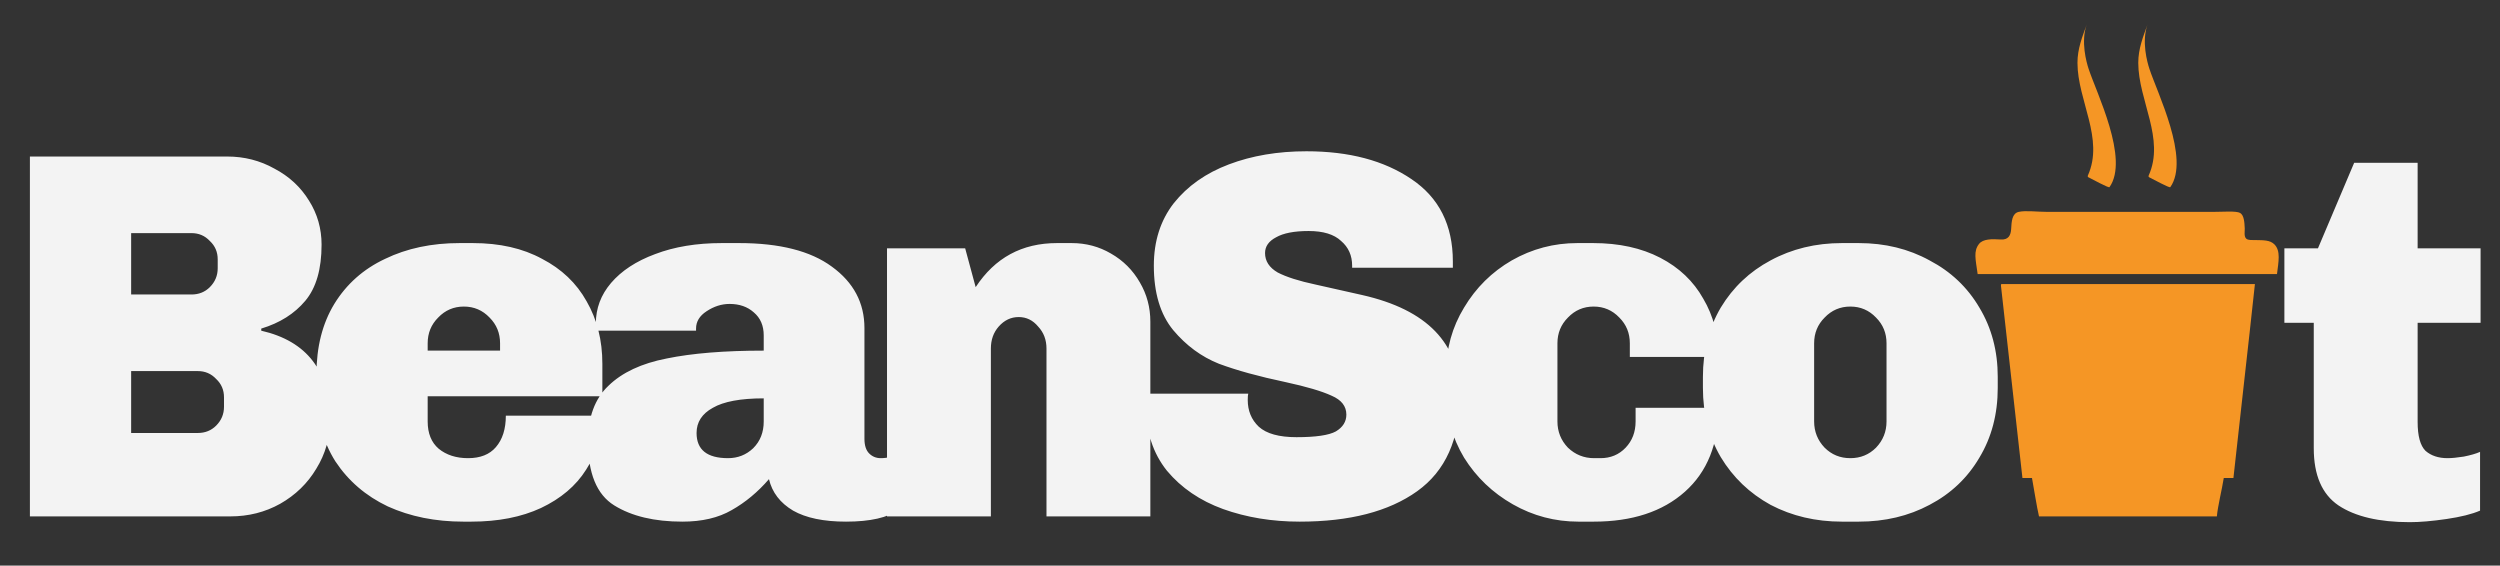 <svg width="305" height="69" viewBox="0 0 305 69" fill="none" xmlns="http://www.w3.org/2000/svg">
<rect x="0" y="0" width="305" height="69" fill="#333333" stroke="none"/>
<g clip-path="url(#clip0_1_2)">
<path d="M27.712 19.096C29.803 19.096 31.723 19.587 33.472 20.568C35.264 21.507 36.672 22.808 37.696 24.472C38.72 26.093 39.232 27.885 39.232 29.848C39.232 32.835 38.571 35.117 37.248 36.696C35.925 38.275 34.133 39.405 31.872 40.088V40.344C37.461 41.624 40.256 45.272 40.256 51.288C40.256 53.421 39.701 55.384 38.592 57.176C37.525 58.968 36.053 60.397 34.176 61.464C32.341 62.488 30.315 63 28.096 63H3.648V19.096H27.712ZM16 35.928H23.36C24.256 35.928 25.003 35.629 25.6 35.032C26.24 34.392 26.56 33.624 26.56 32.728V31.64C26.56 30.744 26.24 29.997 25.6 29.4C25.003 28.76 24.256 28.44 23.36 28.44H16V35.928ZM16 52.824H24.128C25.024 52.824 25.771 52.525 26.368 51.928C27.008 51.288 27.328 50.52 27.328 49.624V48.472C27.328 47.576 27.008 46.829 26.368 46.232C25.771 45.592 25.024 45.272 24.128 45.272H16V52.824ZM57.68 29.656C60.965 29.656 63.781 30.296 66.128 31.576C68.517 32.813 70.331 34.541 71.568 36.76C72.848 38.979 73.488 41.517 73.488 44.376V48.344H52.176V51.416C52.176 52.867 52.624 53.976 53.52 54.744C54.459 55.512 55.653 55.896 57.104 55.896C58.597 55.896 59.728 55.448 60.496 54.552C61.307 53.613 61.712 52.333 61.712 50.712H73.424C73.424 53.144 72.784 55.341 71.504 57.304C70.267 59.267 68.432 60.824 66 61.976C63.611 63.085 60.773 63.64 57.488 63.64H56.528C53.115 63.64 50.043 63.021 47.312 61.784C44.624 60.504 42.491 58.669 40.912 56.28C39.376 53.848 38.608 50.968 38.608 47.64V45.656C38.608 42.328 39.333 39.469 40.784 37.08C42.277 34.648 44.347 32.813 46.992 31.576C49.637 30.296 52.667 29.656 56.08 29.656H57.68ZM56.592 37.4C55.355 37.4 54.309 37.848 53.456 38.744C52.603 39.597 52.176 40.643 52.176 41.88V42.776H61.008V41.88C61.008 40.643 60.581 39.597 59.728 38.744C58.875 37.848 57.829 37.4 56.592 37.4ZM90.165 29.656C95.115 29.656 98.891 30.616 101.494 32.536C104.139 34.456 105.462 36.952 105.462 40.024V53.528C105.462 54.339 105.654 54.936 106.038 55.32C106.422 55.704 106.891 55.896 107.446 55.896C108.256 55.896 109.003 55.704 109.686 55.32V62.168C108.32 63.149 106.166 63.64 103.222 63.64C100.491 63.64 98.336 63.192 96.757 62.296C95.179 61.357 94.198 60.077 93.814 58.456C92.448 60.035 90.933 61.293 89.269 62.232C87.648 63.171 85.643 63.64 83.254 63.64C79.84 63.64 77.067 62.979 74.933 61.656C72.8 60.333 71.734 57.731 71.734 53.848C71.734 50.904 72.566 48.643 74.23 47.064C75.894 45.443 78.261 44.333 81.334 43.736C84.448 43.096 88.395 42.776 93.174 42.776V40.92C93.174 39.725 92.768 38.787 91.957 38.104C91.189 37.421 90.208 37.08 89.013 37.08C88.032 37.08 87.094 37.379 86.198 37.976C85.344 38.531 84.918 39.235 84.918 40.088V40.344H72.757C72.715 40.216 72.694 39.917 72.694 39.448C72.694 37.613 73.312 35.971 74.549 34.52C75.829 33.027 77.621 31.853 79.925 31C82.272 30.104 84.981 29.656 88.053 29.656H90.165ZM93.174 48.6C90.358 48.6 88.288 48.984 86.966 49.752C85.643 50.477 84.981 51.501 84.981 52.824C84.981 54.872 86.261 55.896 88.822 55.896C90.016 55.896 91.04 55.491 91.894 54.68C92.747 53.827 93.174 52.739 93.174 51.416V48.6ZM130.743 29.656C132.492 29.656 134.092 30.083 135.543 30.936C137.036 31.789 138.21 32.963 139.063 34.456C139.916 35.907 140.343 37.507 140.343 39.256V63H127.671V42.52C127.671 41.453 127.33 40.557 126.647 39.832C126.007 39.064 125.218 38.68 124.279 38.68C123.34 38.68 122.53 39.064 121.847 39.832C121.207 40.557 120.887 41.453 120.887 42.52V63H108.215V30.296H117.751L119.031 35.032C121.378 31.448 124.684 29.656 128.951 29.656H130.743ZM159.392 18.456C164.597 18.456 168.864 19.587 172.192 21.848C175.562 24.109 177.248 27.459 177.248 31.896V32.664H164.96V32.408C164.96 31.171 164.512 30.168 163.616 29.4C162.762 28.589 161.44 28.184 159.648 28.184C157.898 28.184 156.576 28.44 155.68 28.952C154.784 29.421 154.336 30.061 154.336 30.872C154.336 31.853 154.848 32.643 155.872 33.24C156.938 33.795 158.474 34.285 160.48 34.712L166.176 35.992C174.112 37.784 178.08 41.901 178.08 48.344C178.08 53.592 176.352 57.453 172.896 59.928C169.44 62.403 164.661 63.64 158.56 63.64C155.189 63.64 152.074 63.128 149.216 62.104C146.4 61.08 144.117 59.523 142.368 57.432C140.661 55.299 139.808 52.675 139.808 49.56V48.792C139.808 48.451 139.829 48.195 139.872 48.024H152.288C152.245 48.152 152.224 48.408 152.224 48.792C152.224 50.115 152.672 51.203 153.568 52.056C154.506 52.909 156.042 53.336 158.176 53.336C160.522 53.336 162.122 53.101 162.976 52.632C163.829 52.12 164.256 51.437 164.256 50.584C164.256 49.56 163.658 48.792 162.464 48.28C161.269 47.725 159.392 47.171 156.832 46.616C153.589 45.933 150.88 45.187 148.704 44.376C146.57 43.523 144.714 42.157 143.136 40.28C141.557 38.36 140.768 35.736 140.768 32.408C140.768 29.421 141.578 26.883 143.2 24.792C144.864 22.701 147.104 21.123 149.92 20.056C152.736 18.989 155.893 18.456 159.392 18.456ZM194.359 29.656C197.516 29.656 200.247 30.253 202.551 31.448C204.855 32.643 206.604 34.307 207.799 36.44C209.036 38.531 209.655 40.899 209.655 43.544H198.839V41.88C198.839 40.643 198.412 39.597 197.559 38.744C196.706 37.848 195.66 37.4 194.423 37.4C193.186 37.4 192.14 37.848 191.287 38.744C190.434 39.597 190.007 40.643 190.007 41.88V51.416C190.007 52.653 190.434 53.72 191.287 54.616C192.183 55.469 193.25 55.896 194.487 55.896H195.255C196.492 55.896 197.516 55.469 198.327 54.616C199.138 53.763 199.543 52.696 199.543 51.416V49.752H209.655C209.655 54.147 208.29 57.56 205.559 59.992C202.828 62.424 199.116 63.64 194.423 63.64H192.567C189.708 63.64 187.042 62.936 184.567 61.528C182.092 60.12 180.108 58.221 178.615 55.832C177.164 53.4 176.439 50.776 176.439 47.96V45.336C176.439 42.52 177.164 39.917 178.615 37.528C180.066 35.096 182.007 33.176 184.439 31.768C186.914 30.36 189.58 29.656 192.439 29.656H194.359ZM226.764 29.656C229.965 29.656 232.845 30.36 235.405 31.768C238.007 33.133 240.034 35.053 241.485 37.528C242.978 40.003 243.724 42.819 243.724 45.976V47.32C243.724 50.52 242.978 53.357 241.485 55.832C240.034 58.307 238.007 60.227 235.405 61.592C232.845 62.957 229.965 63.64 226.764 63.64H224.716C221.516 63.64 218.615 62.957 216.012 61.592C213.452 60.184 211.426 58.243 209.932 55.768C208.482 53.293 207.756 50.477 207.756 47.32V45.976C207.756 42.819 208.482 40.003 209.932 37.528C211.426 35.053 213.452 33.133 216.012 31.768C218.615 30.36 221.516 29.656 224.716 29.656H226.764ZM225.74 37.4C224.503 37.4 223.458 37.848 222.604 38.744C221.751 39.597 221.324 40.643 221.324 41.88V51.416C221.324 52.653 221.751 53.72 222.604 54.616C223.458 55.469 224.503 55.896 225.74 55.896C226.978 55.896 228.023 55.469 228.876 54.616C229.73 53.72 230.156 52.653 230.156 51.416V41.88C230.156 40.643 229.73 39.597 228.876 38.744C228.023 37.848 226.978 37.4 225.74 37.4ZM294.951 30.296H302.631V39.384H294.951V51.48C294.951 53.187 295.271 54.36 295.911 55C296.593 55.597 297.489 55.896 298.599 55.896C299.111 55.896 299.772 55.832 300.583 55.704C301.436 55.533 302.097 55.341 302.567 55.128V62.296C301.585 62.723 300.22 63.064 298.471 63.32C296.721 63.576 295.228 63.704 293.991 63.704C290.236 63.704 287.335 63.021 285.287 61.656C283.281 60.291 282.279 57.965 282.279 54.68V39.384H278.695V30.296H282.791L287.207 19.864H294.951V30.296Z" fill="#F3F3F3"/>
<path fill-rule="evenodd" clip-rule="evenodd" d="M254.767 21.619C255.275 21.866 257.263 22.965 257.358 22.832C259.797 19.392 255.761 11.313 254.802 8.374C254.541 7.572 253.844 5.071 254.574 3C254.059 4.463 253.447 5.927 253.451 7.677C253.462 12.275 256.738 16.927 254.716 21.424C254.694 21.473 254.694 21.584 254.767 21.619ZM262.185 21.619C262.692 21.866 264.681 22.965 264.776 22.832C267.215 19.392 263.179 11.313 262.22 8.374C261.959 7.572 261.262 5.071 261.992 3C261.477 4.463 260.865 5.927 260.869 7.677C260.88 12.275 264.156 16.927 262.134 21.424C262.112 21.473 262.112 21.584 262.185 21.619ZM277.478 29.814C276.934 29.268 276.111 29.313 275.182 29.288C274.824 29.277 274.281 29.34 274.038 29.113C273.741 28.836 273.872 28.218 273.859 27.87C273.828 27.09 273.762 26.261 273.302 25.983C272.843 25.708 271.174 25.848 270.084 25.848H249.73C248.522 25.848 247.142 25.658 246.288 25.848C245.455 26.034 245.413 27.029 245.36 27.95C245.316 28.699 245.033 29.277 244.095 29.218C243.004 29.152 241.918 29.131 241.425 29.778C240.759 30.654 241.011 31.576 241.274 33.438H277.792C277.976 31.938 278.267 30.607 277.478 29.814ZM244.118 34.863C244.998 42.672 245.863 50.495 246.737 58.312H247.902C248.142 59.616 248.488 61.847 248.758 63H270.458C270.567 61.747 271.088 59.69 271.3 58.312H272.478C273.338 50.416 274.254 42.57 275.099 34.659H244.193C244.104 34.671 244.11 34.766 244.118 34.863Z" fill="#F59625"/>
</g>
<defs>
<clipPath id="clip0_1_2">
<rect width="305" height="69" fill="white"/>
</clipPath>
</defs>
</svg>
